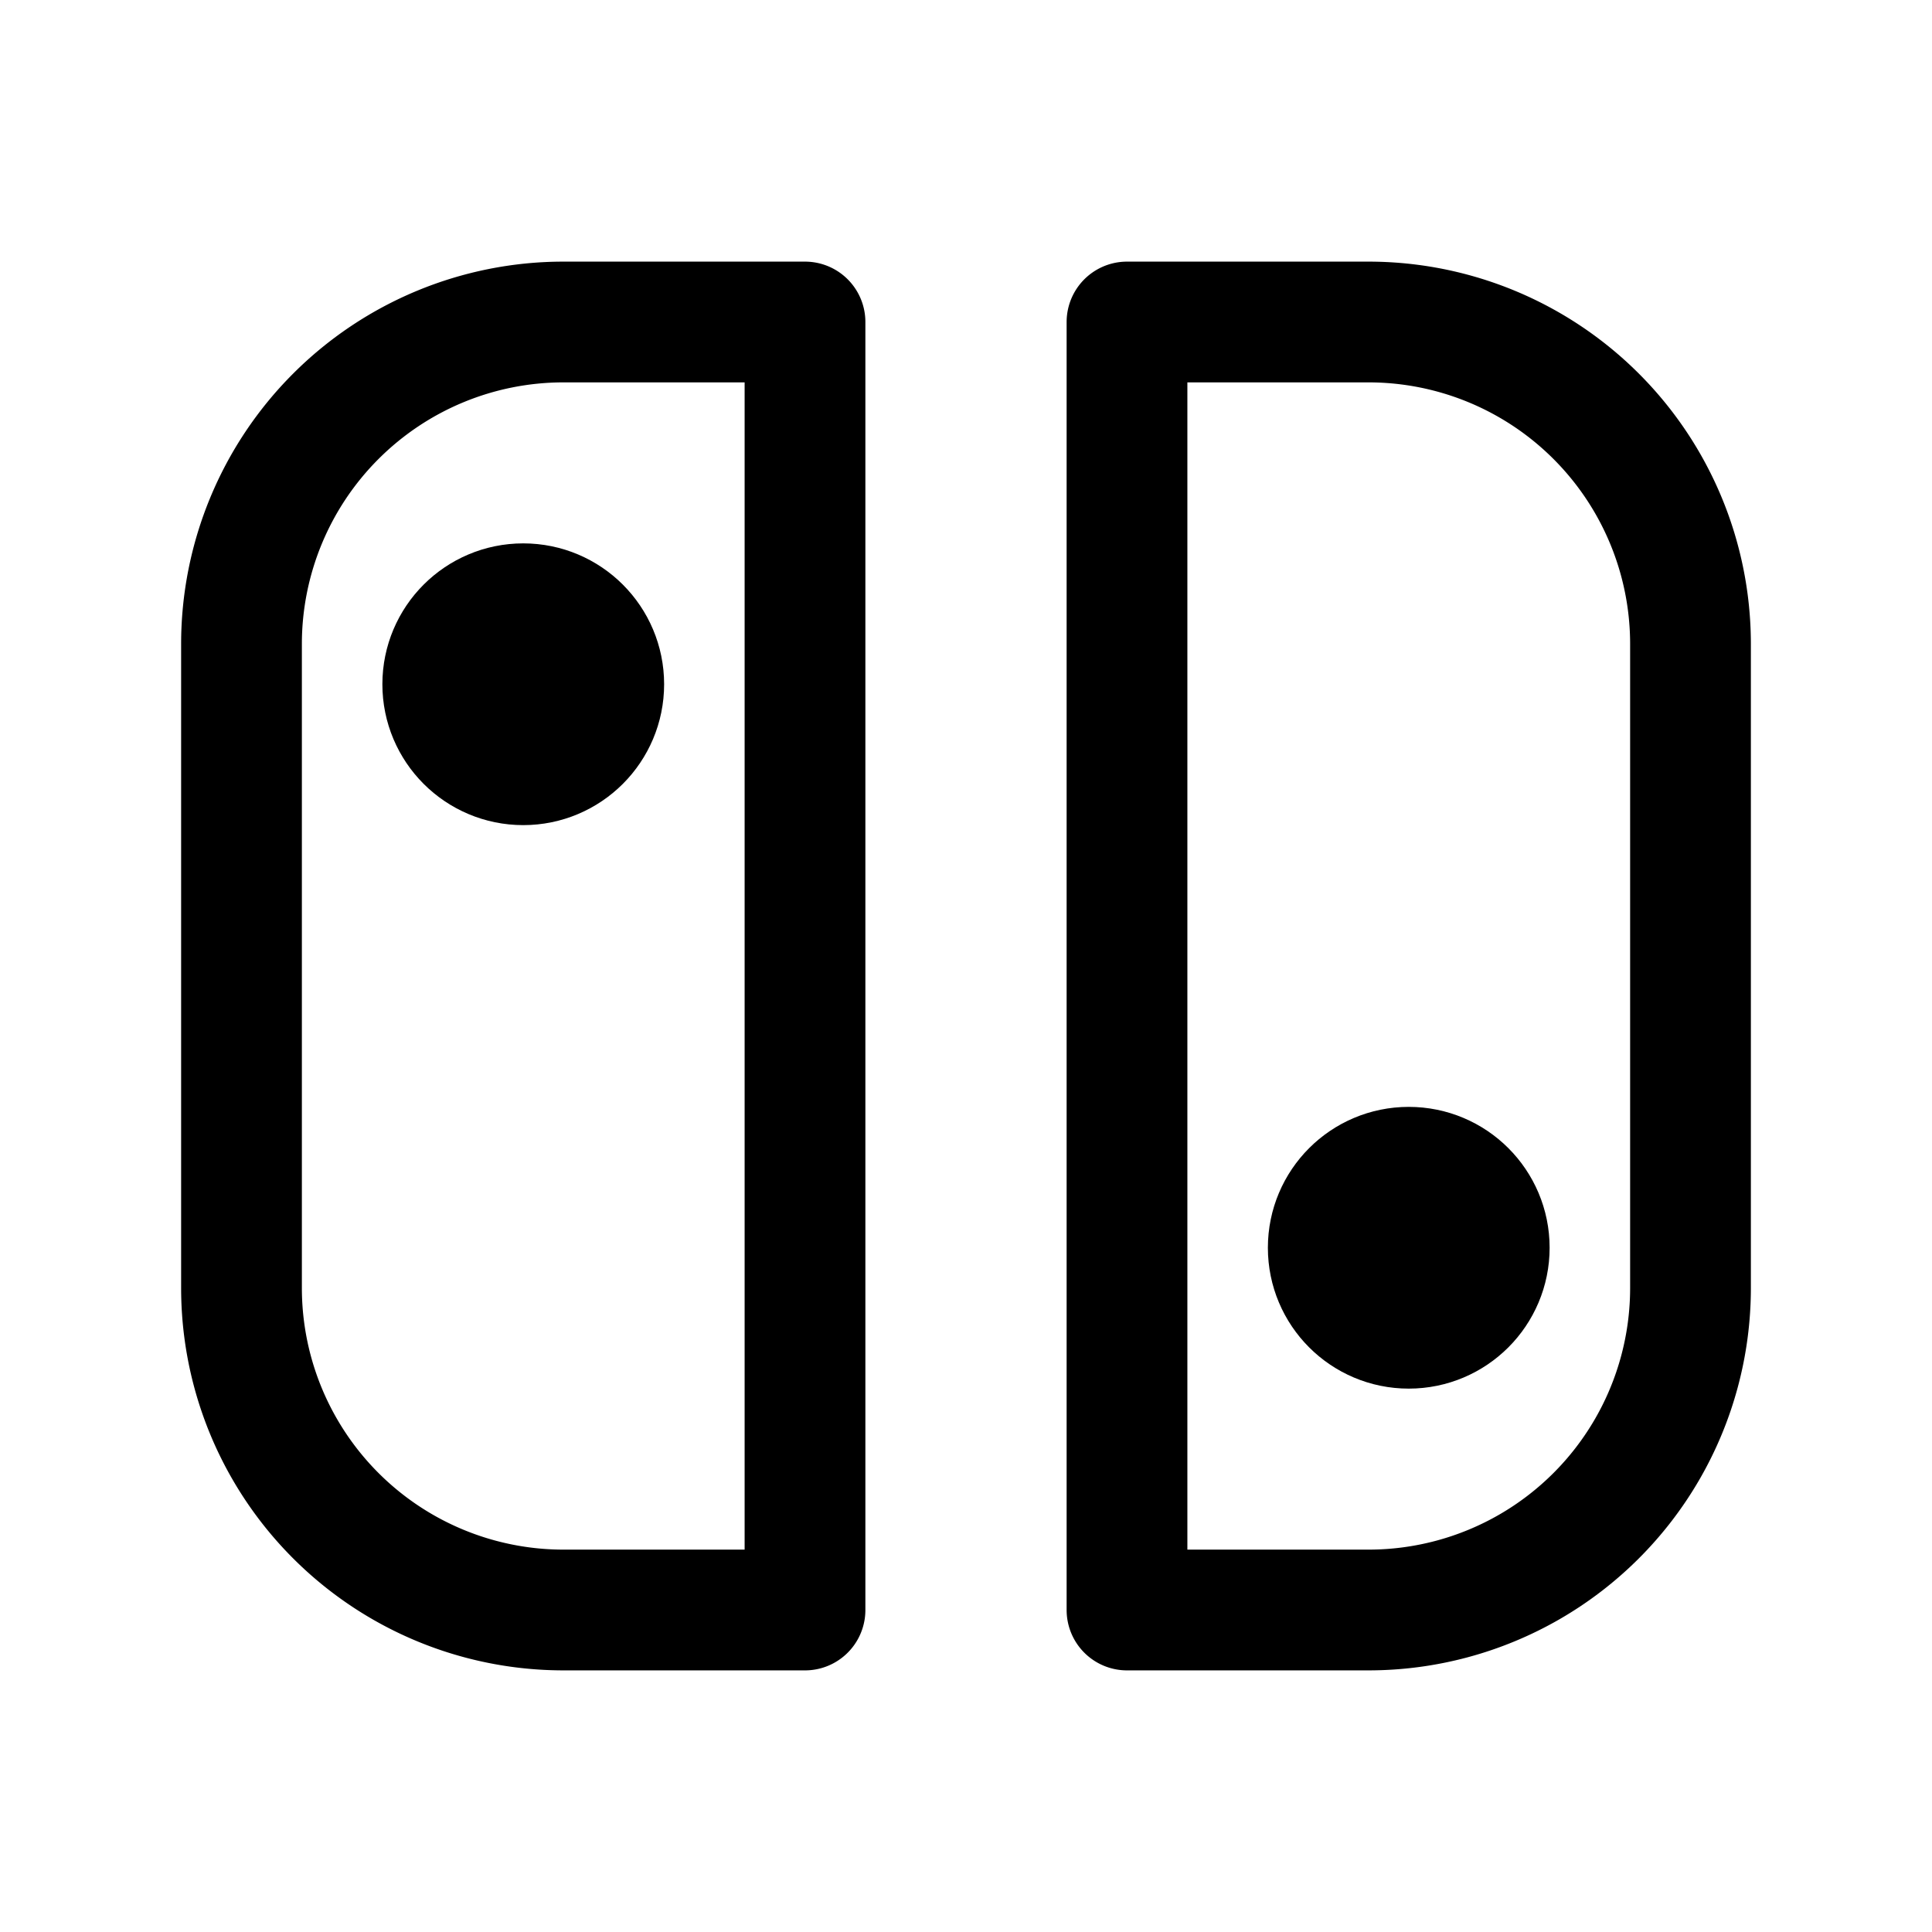 <svg xmlns="http://www.w3.org/2000/svg" fill="none" stroke-linecap="round" stroke-linejoin="round" viewBox="0 0 24 24" stroke-width="1.5" stroke="currentColor" aria-hidden="true" data-slot="icon" height="16px" width="16px">
  <path d="M10 20V4H7a4 4 0 0 0-4 4v8a4 4 0 0 0 4 4zM14 20V4h3a4 4 0 0 1 4 4v8a4 4 0 0 1-4 4z"/>
  <circle cx="17.5" cy="15.5" r="1" fill="currentColor"/>
  <circle cx="6.5" cy="8.5" r="1" fill="currentColor"/>
</svg>

